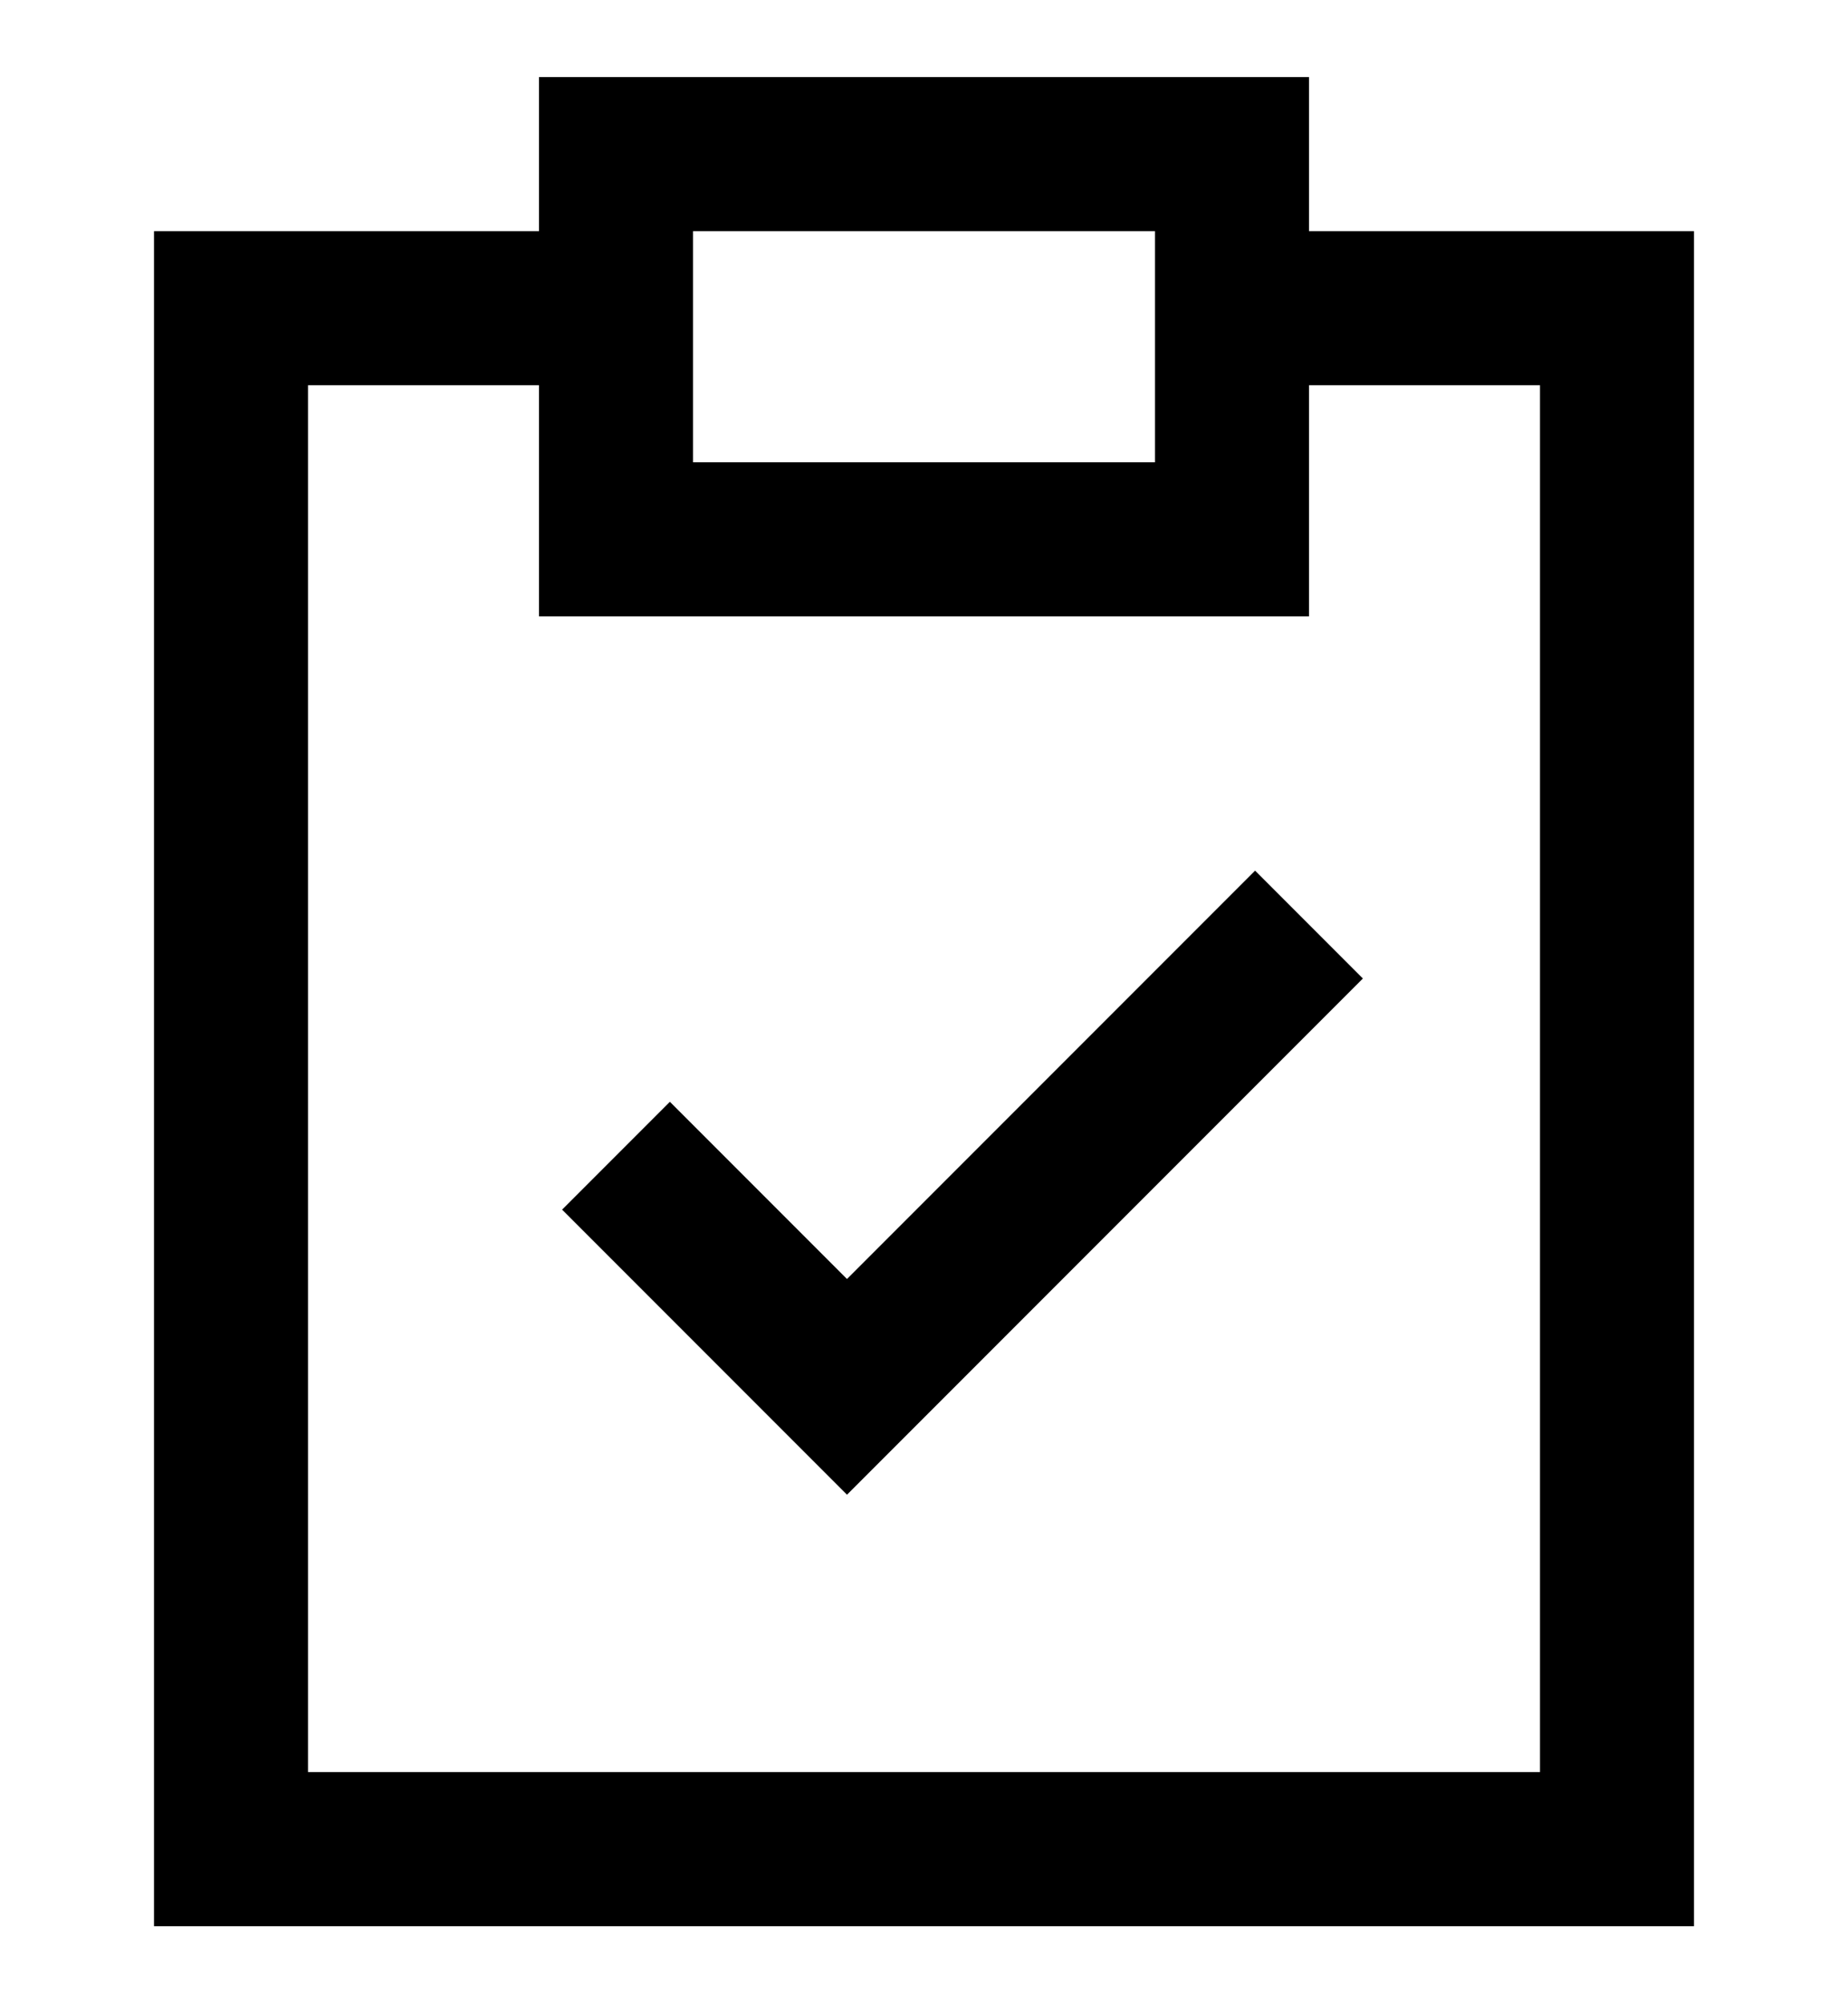 <?xml version="1.0" encoding="utf-8"?>
<!-- Generator: Adobe Illustrator 19.0.0, SVG Export Plug-In . SVG Version: 6.00 Build 0)  -->
<svg version="1.1" id="XMLID_138_" xmlns="http://www.w3.org/2000/svg" xmlns:xlink="http://www.w3.org/1999/xlink" x="0px" y="0px"
	 viewBox="-19 20 24 26" style="enable-background:new -19 20 24 26;" xml:space="preserve">
<g id="compliance">
	<g>
		<path d="M3,45h-20V23h5v-2h10v2h5V45z M-15,43H1V25h-3v3h-10v-3h-3V43z M-10,26h6v-3h-6V26z M-8,39.4l-3.7-3.7l1.4-1.4l2.3,2.3
			l5.3-5.3l1.4,1.4L-8,39.4z"/>
	</g>
</g>
</svg>
